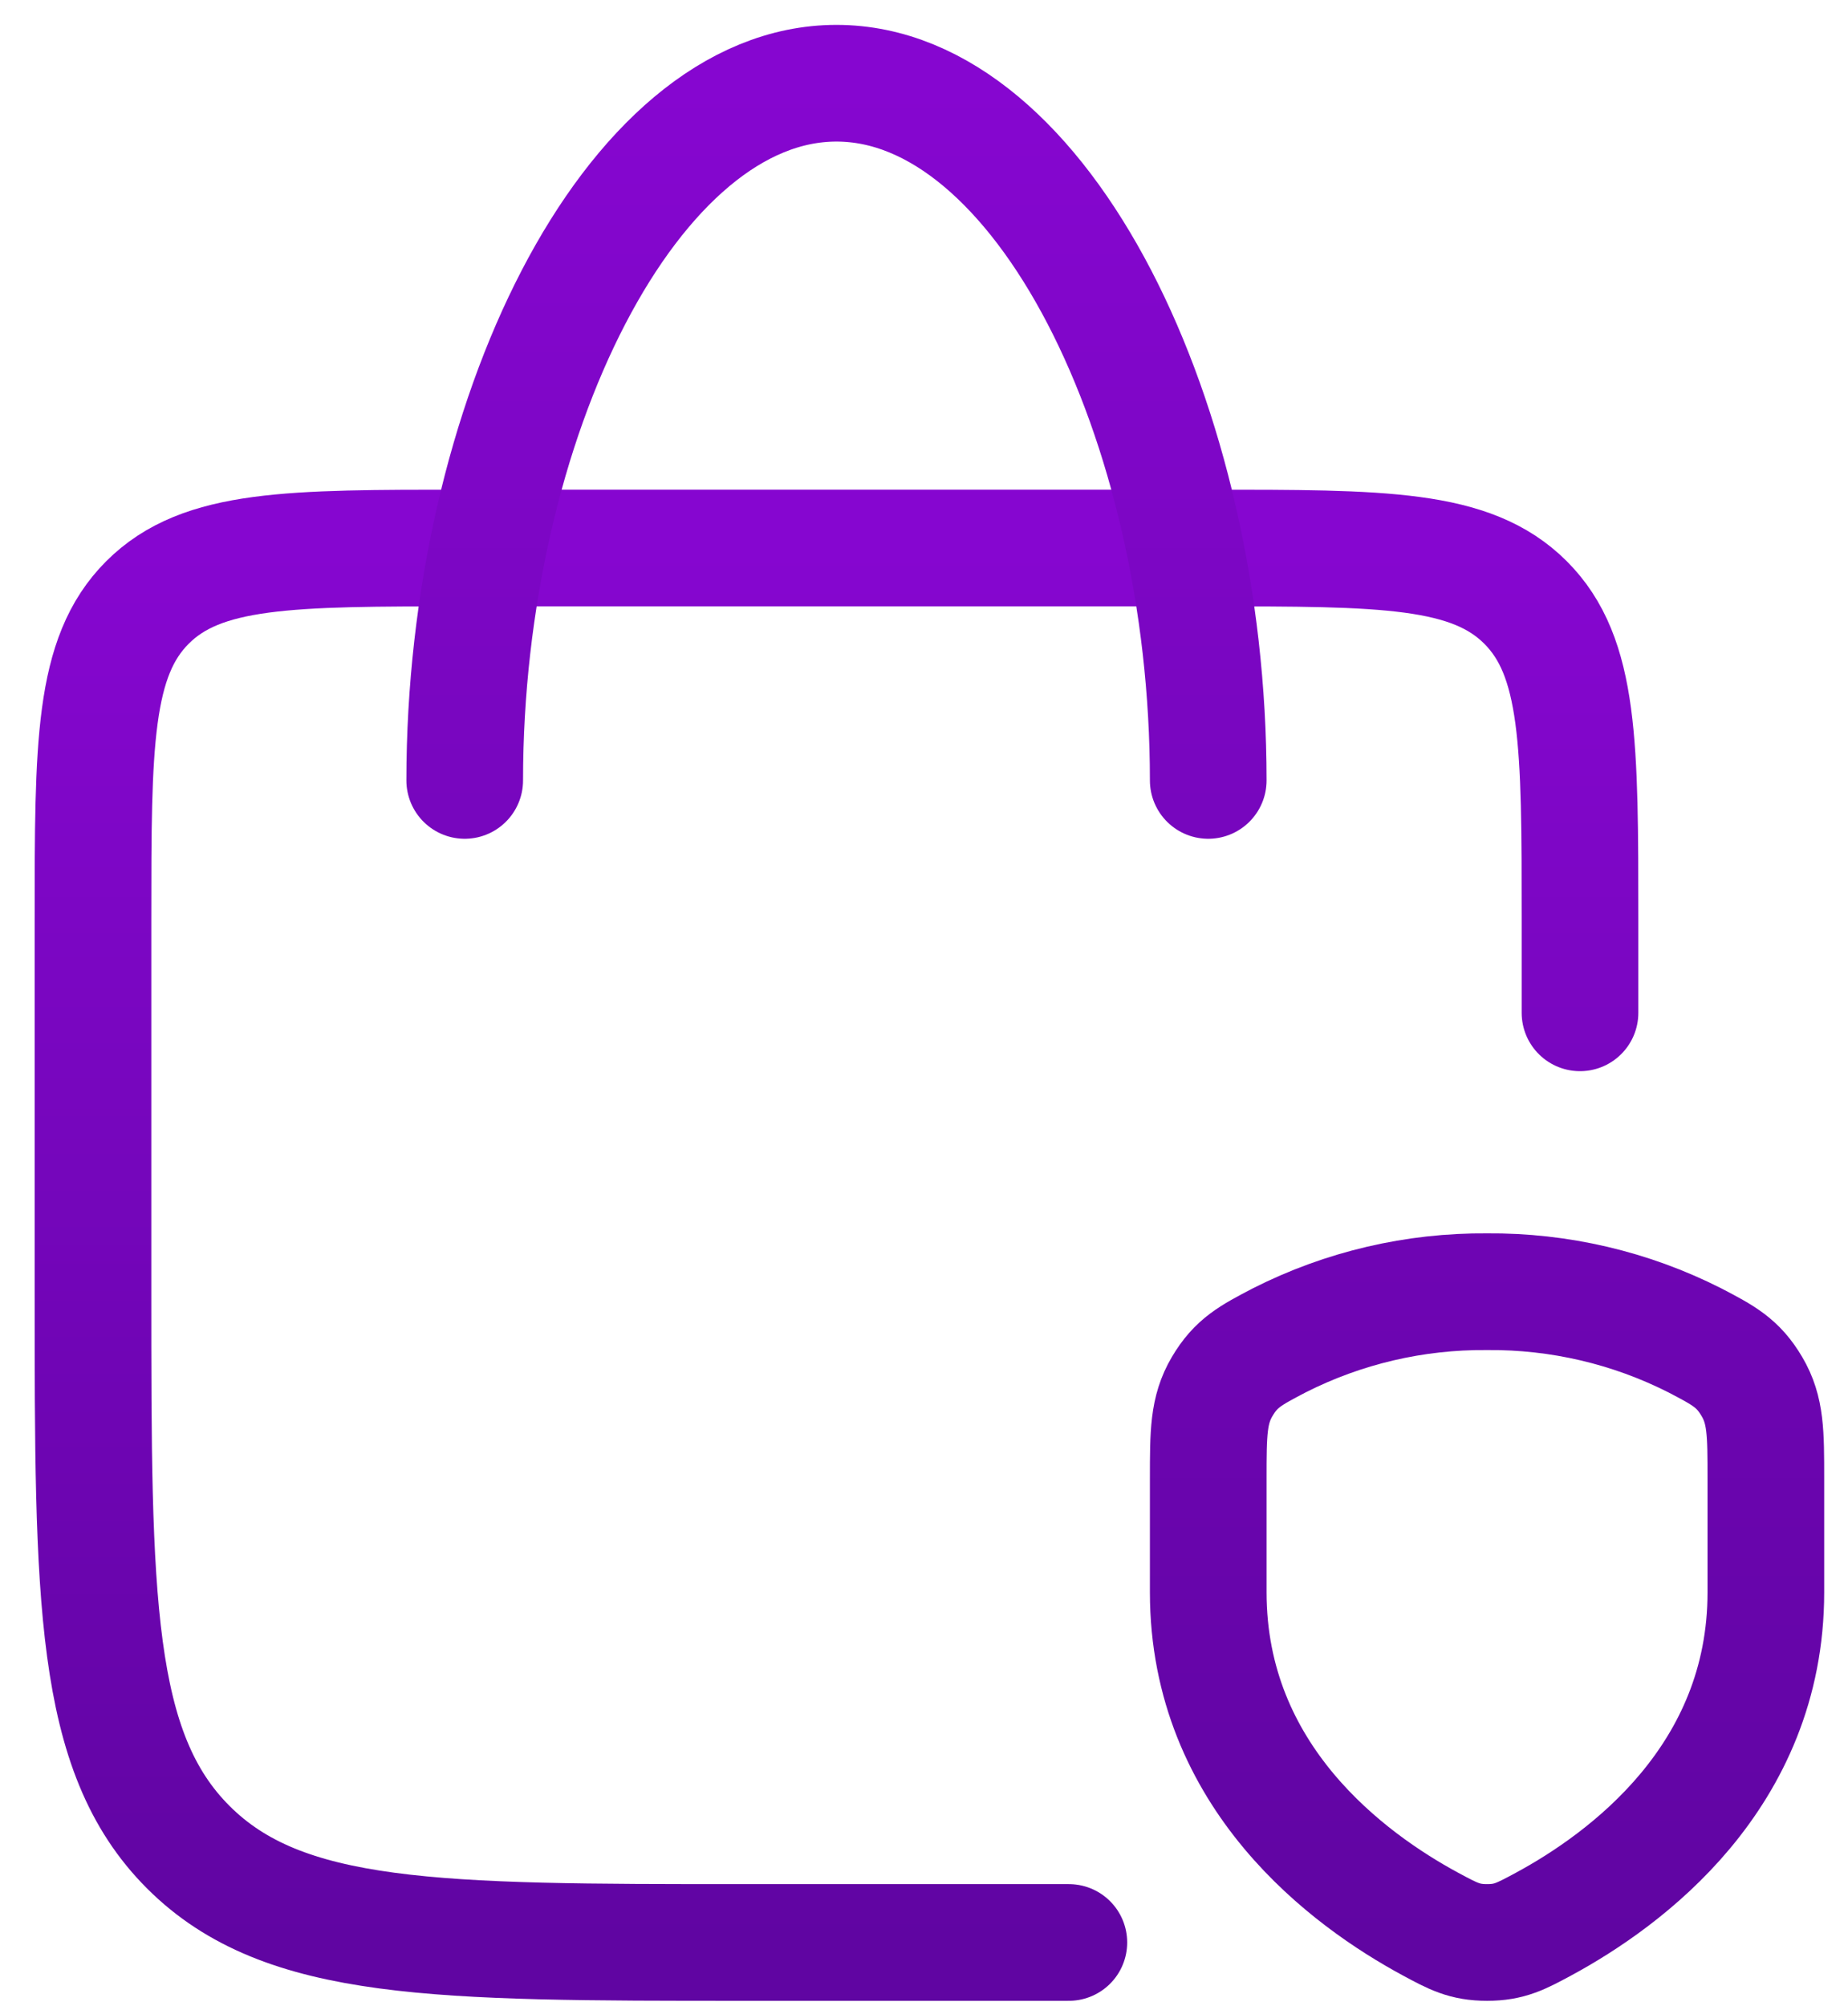 <svg width="47" height="51" viewBox="0 0 47 51" fill="none" xmlns="http://www.w3.org/2000/svg">
<path d="M27.184 49.389H18.911C11.111 49.389 7.211 49.389 4.788 46.966C2.365 44.544 2.365 40.644 2.365 32.843V23.389C2.365 18.931 2.365 16.704 3.75 15.319C5.135 13.934 7.362 13.934 11.82 13.934H30.729C35.187 13.934 37.414 13.934 38.799 15.319C40.184 16.704 40.184 18.931 40.184 23.389V25.752" stroke="url(#paint0_linear_136_7968)" stroke-width="2.967" stroke-linecap="round" stroke-linejoin="round"/>
<path d="M30.729 19.843C30.729 10.705 26.498 2.116 21.274 2.116C16.05 2.116 11.819 10.705 11.819 19.843M43.105 34.08C41.468 33.251 39.655 32.827 37.82 32.843C35.984 32.827 34.172 33.251 32.535 34.08C31.802 34.463 31.438 34.654 31.083 35.254C30.729 35.855 30.729 36.436 30.729 37.599V40.485C30.729 45.189 34.307 47.801 36.38 48.921C36.959 49.233 37.248 49.389 37.82 49.389C38.392 49.389 38.68 49.233 39.259 48.921C41.332 47.801 44.911 45.187 44.911 40.485V37.599C44.911 36.436 44.911 35.855 44.556 35.254C44.202 34.654 43.838 34.463 43.105 34.08Z" stroke="url(#paint1_linear_136_7968)" stroke-width="2.967" stroke-linecap="round" stroke-linejoin="round"/>
<defs>
<linearGradient id="paint0_linear_136_7968" x1="21.275" y1="13.934" x2="21.275" y2="49.389" gradientUnits="userSpaceOnUse">
<stop stop-color="#8606D0"/>
<stop offset="1" stop-color="#6005A2"/>
</linearGradient>
<linearGradient id="paint1_linear_136_7968" x1="28.365" y1="2.116" x2="28.365" y2="49.389" gradientUnits="userSpaceOnUse">
<stop stop-color="#8606D0"/>
<stop offset="1" stop-color="#6005A2"/>
</linearGradient>
</defs>
</svg>
